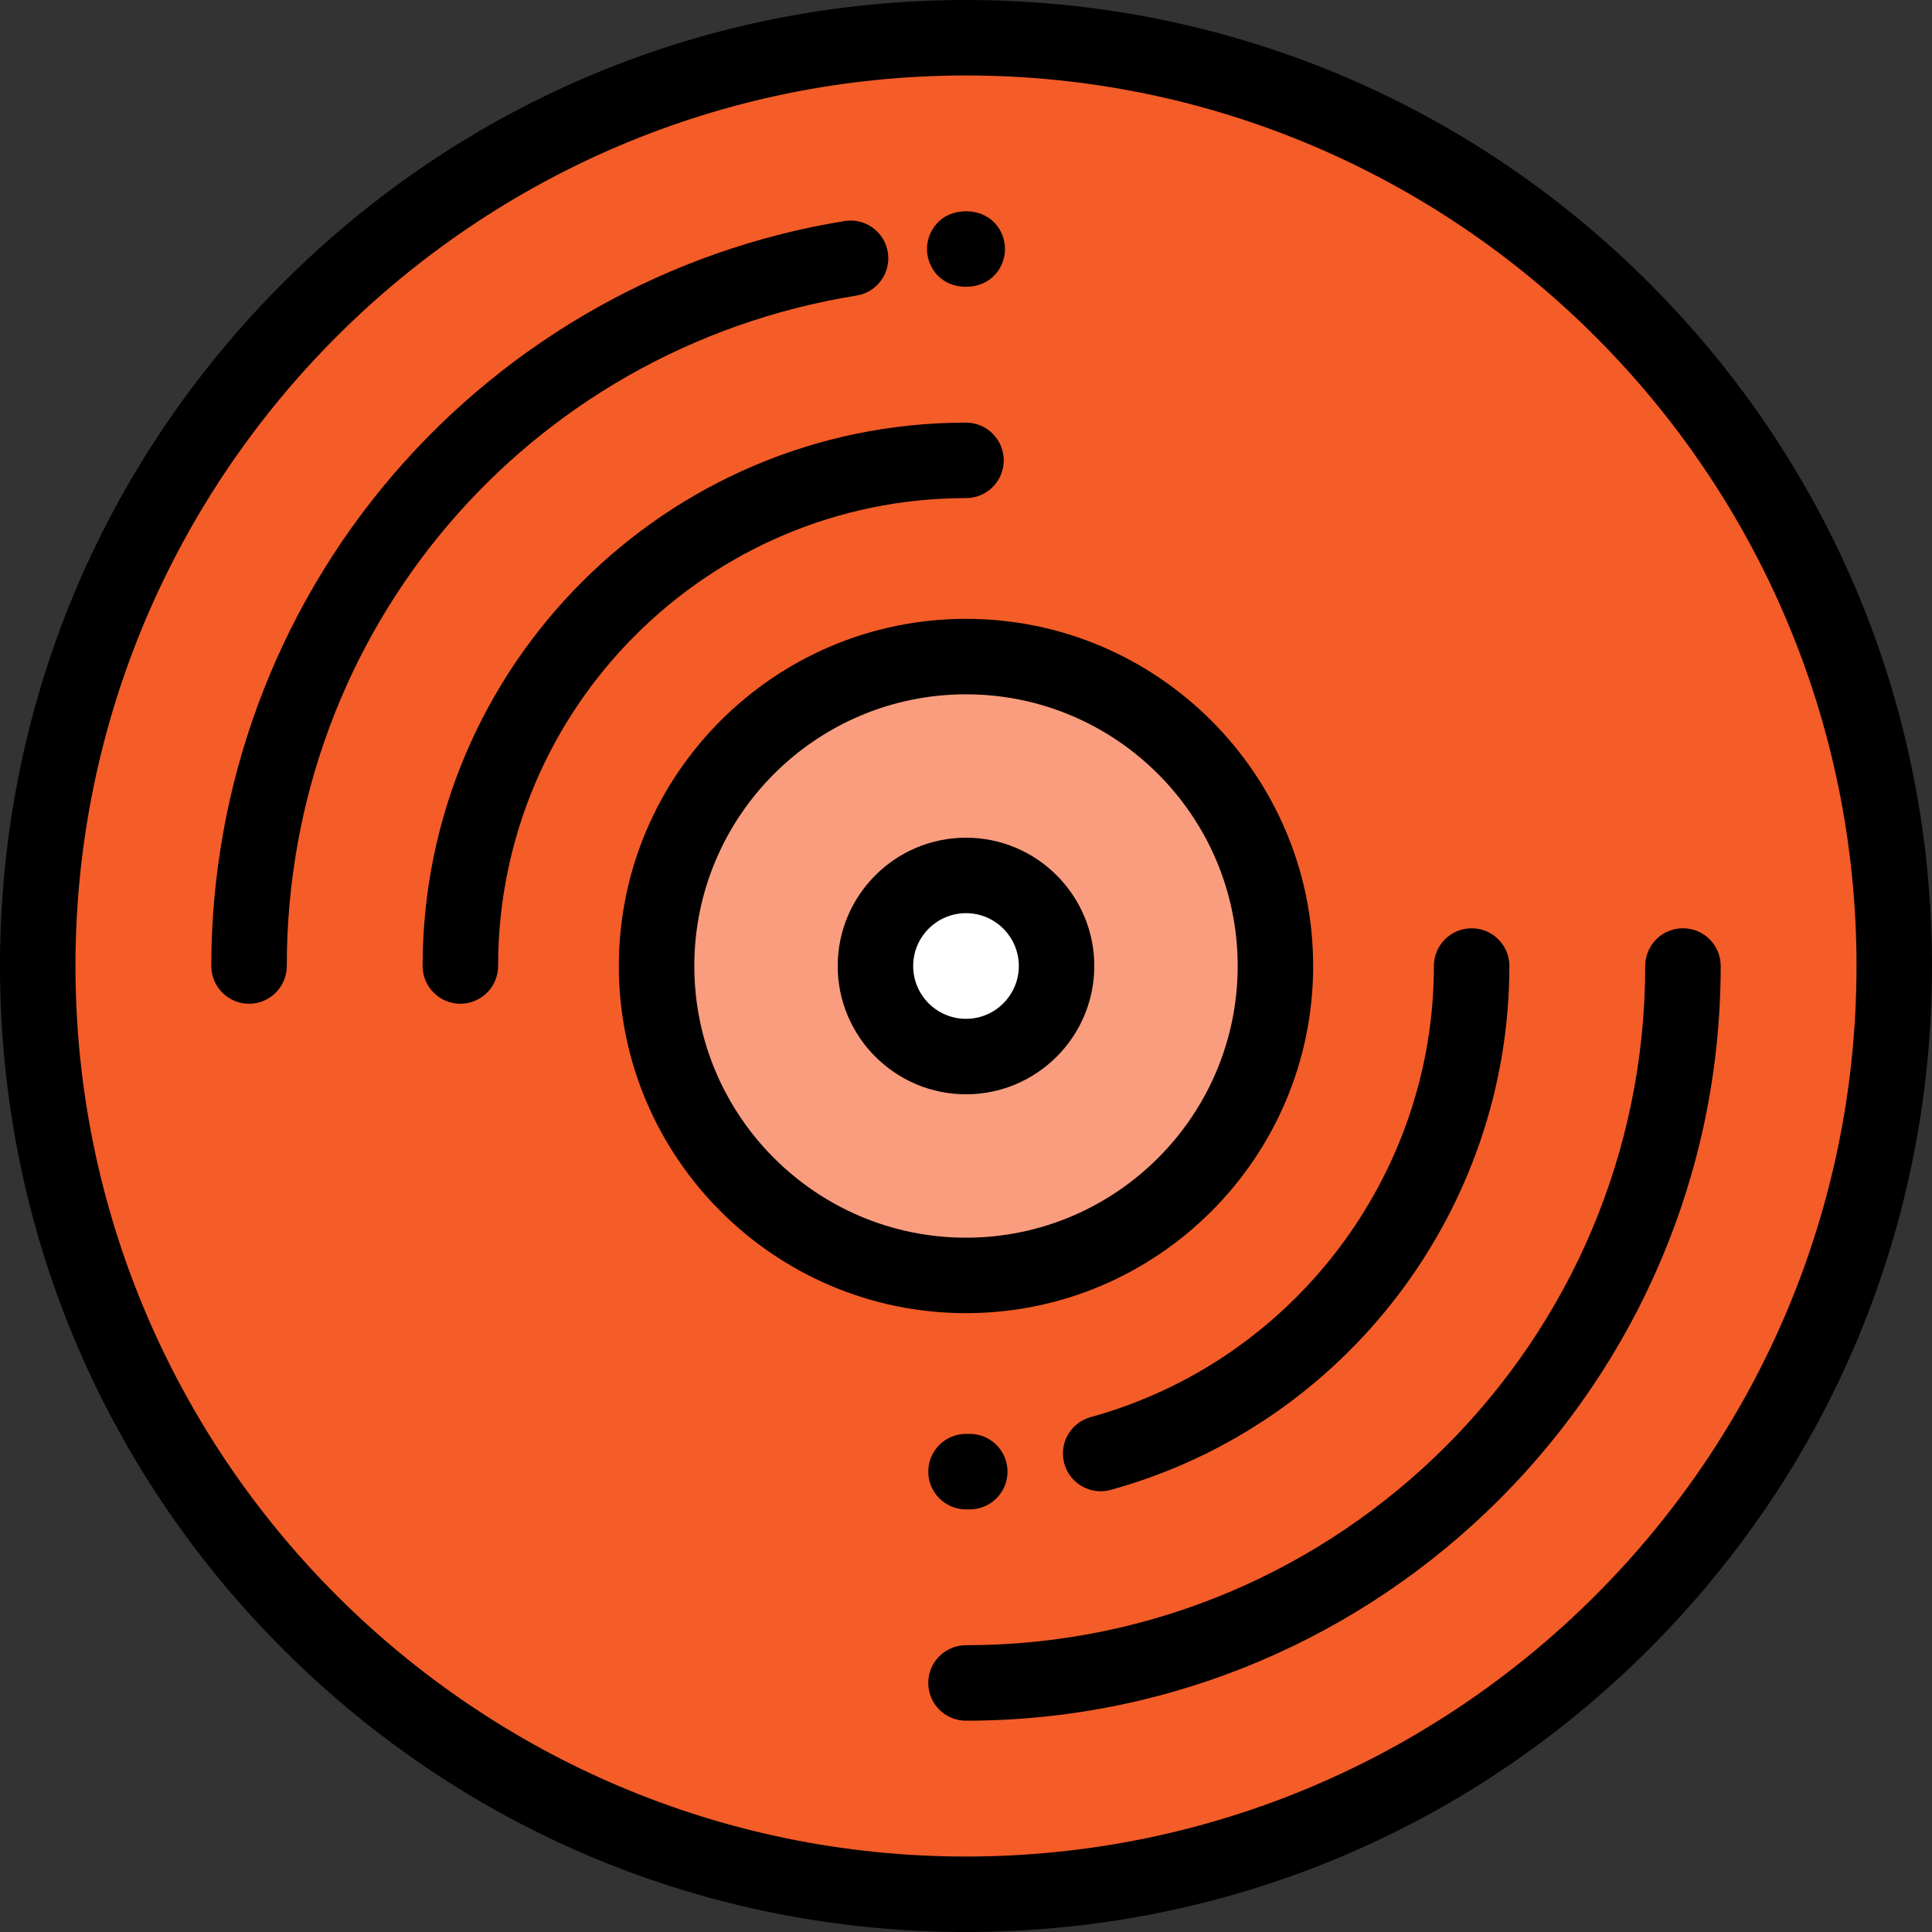 <?xml version="1.0" encoding="iso-8859-1"?>
<!-- Generator: Adobe Illustrator 19.0.0, SVG Export Plug-In . SVG Version: 6.00 Build 0)  -->
<svg version="1.1" id="Capa_1" xmlns="http://www.w3.org/2000/svg" xmlns:xlink="http://www.w3.org/1999/xlink" x="0px" y="0px"
	 viewBox="0 0 512 512" style="enable-background:new 0 0 512 512;" xml:space="preserve">
<rect x="0" y="0" width="512" height="512" fill="#333333" stroke="none"/>
<circle style="fill:#f45c28;" cx="256" cy="256" r="246"/>
<circle style="fill:#fa9d7e;" cx="256" cy="256" r="82"/>
<circle style="fill:#FFFFFF;" cx="256" cy="256" r="24"/>
<path d="M256,512c-68.38,0-132.667-26.629-181.019-74.98C26.628,388.667,0,324.38,0,256S26.628,123.333,74.981,74.98
	C123.333,26.629,187.62,0,256,0s132.667,26.629,181.019,74.98C485.372,123.333,512,187.62,512,256s-26.628,132.667-74.981,181.02
	C388.667,485.371,324.38,512,256,512z M256,20C125.869,20,20,125.869,20,256s105.869,236,236,236s236-105.869,236-236
	S386.131,20,256,20z"/>
<path d="M256,348c-50.729,0-92-41.271-92-92s41.271-92,92-92s92,41.271,92,92S306.729,348,256,348z M256,184
	c-39.701,0-72,32.299-72,72s32.299,72,72,72s72-32.299,72-72S295.701,184,256,184z"/>
<path d="M256,290c-18.748,0-34-15.252-34-34s15.252-34,34-34s34,15.252,34,34S274.748,290,256,290z M256,242c-7.72,0-14,6.28-14,14
	s6.28,14,14,14s14-6.28,14-14S263.72,242,256,242z"/>
<path d="M256,76c-6.685,0-10.315-5.13-10.338-9.956c-0.022-4.827,3.56-9.99,10.243-10.052c0.04,0,0.081,0,0.12,0
	c6.609,0,10.243,5.063,10.31,9.861c0.067,4.826-3.468,10.021-10.15,10.145C256.123,75.999,256.062,76,256,76z"/>
<path d="M66,266c-5.523,0-10-4.478-10-10c0-47.788,17.126-94.045,48.223-130.25c30.761-35.813,73.232-59.669,119.59-67.172
	c5.445-0.891,10.586,2.821,11.469,8.273c0.882,5.452-2.822,10.587-8.274,11.469C139.508,92.482,76,167.208,76,256
	C76,261.522,71.523,266,66,266z"/>
<path d="M122,266c-5.523,0-10-4.478-10-10c0-79.402,64.598-144,144-144c5.523,0,10,4.478,10,10s-4.477,10-10,10
	c-68.374,0-124,55.626-124,124C132,261.522,127.523,266,122,266z"/>
<path d="M256,456c-5.523,0-10-4.478-10-10s4.477-10,10-10c99.252,0,180-80.748,180-180c0-5.522,4.477-10,10-10s10,4.478,10,10
	C456,366.28,366.28,456,256,456z"/>
<path d="M256,400c-5.523,0-10-4.478-10-10s4.477-10,10-10l0.912-0.004c0.03,0,0.06,0,0.09,0c5.482,0,9.949,4.419,9.998,9.912
	c0.049,5.522-4.389,10.039-9.912,10.088L256,400z"/>
<path d="M291.687,395.197c-4.388,0-8.412-2.91-9.635-7.346c-1.467-5.324,1.659-10.83,6.983-12.298
	C342.594,360.79,380,311.628,380,256c0-5.522,4.477-10,10-10s10,4.478,10,10c0,64.597-43.445,121.688-105.65,138.835
	C293.461,395.08,292.567,395.197,291.687,395.197z"/>
<g>
</g>
<g>
</g>
<g>
</g>
<g>
</g>
<g>
</g>
<g>
</g>
<g>
</g>
<g>
</g>
<g>
</g>
<g>
</g>
<g>
</g>
<g>
</g>
<g>
</g>
<g>
</g>
<g>
</g>
</svg>
